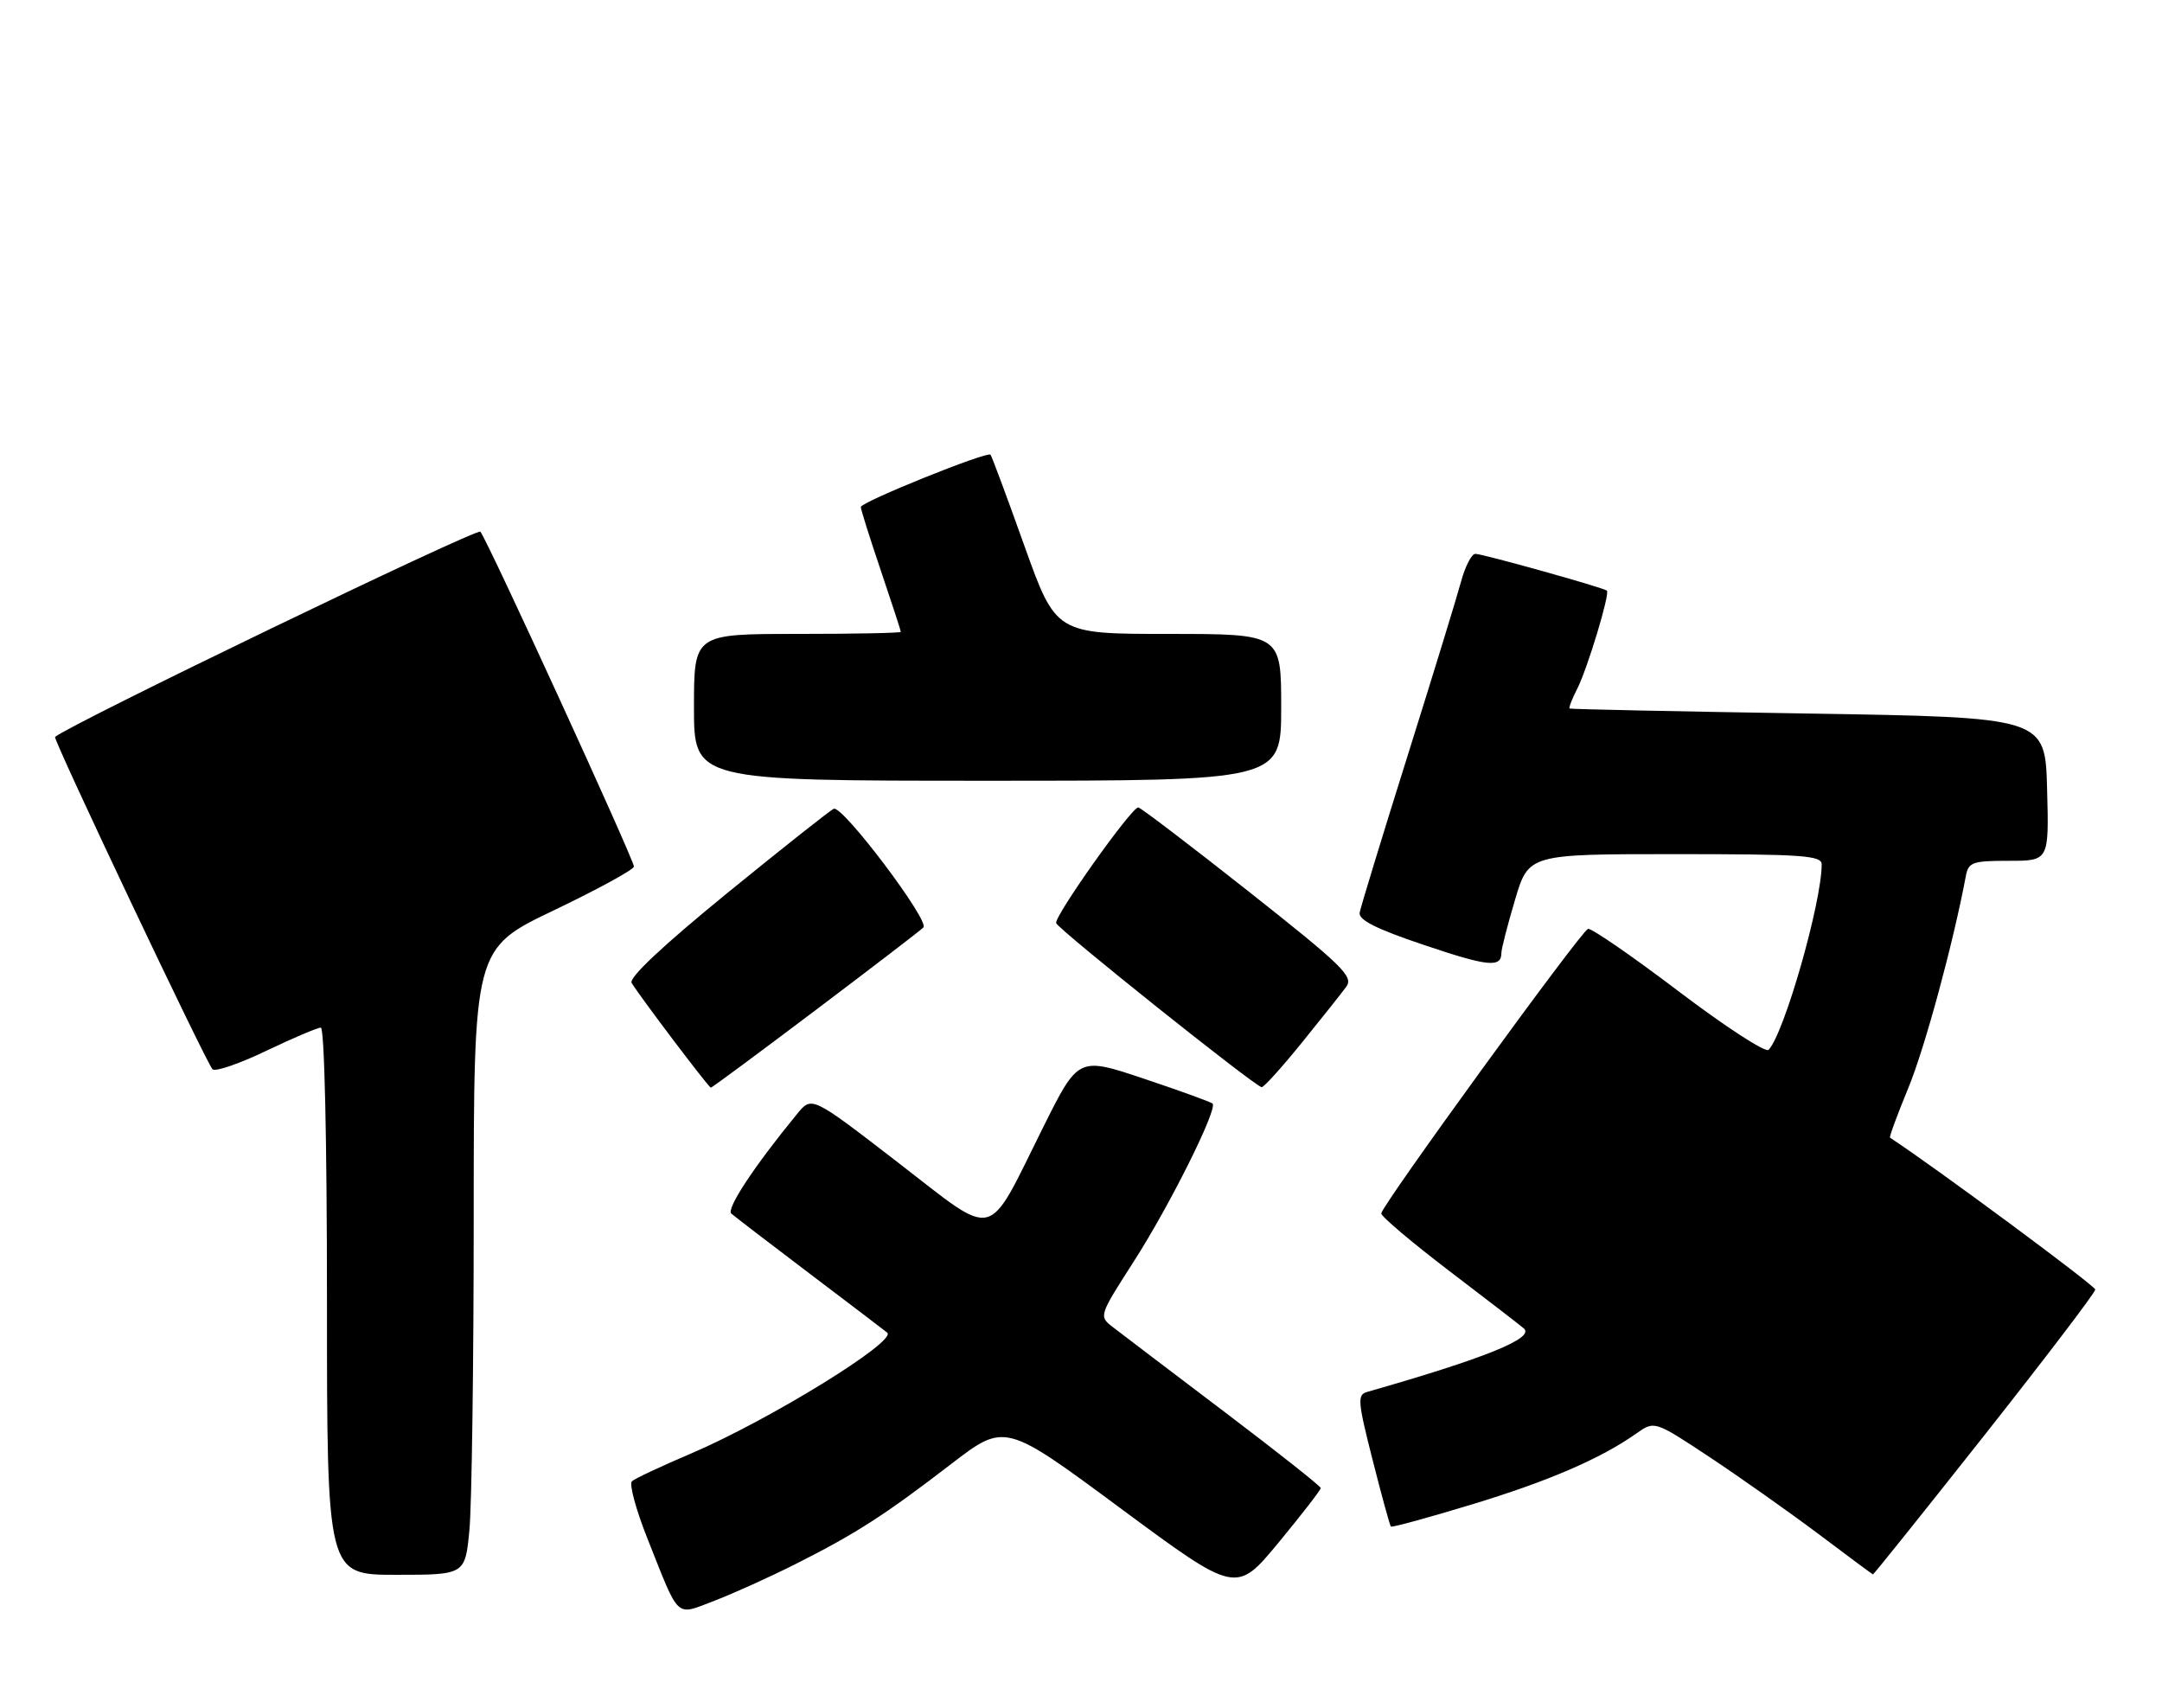 <?xml version="1.0" encoding="UTF-8" standalone="no"?>
<!DOCTYPE svg PUBLIC "-//W3C//DTD SVG 1.1//EN" "http://www.w3.org/Graphics/SVG/1.1/DTD/svg11.dtd" >
<svg xmlns="http://www.w3.org/2000/svg" xmlns:xlink="http://www.w3.org/1999/xlink" version="1.1" viewBox="0 0 324 256">
 <g >
 <path fill="currentColor"
d=" M 119.24 234.38 C 128.25 229.84 132.55 227.08 142.55 219.39 C 150.60 213.21 150.60 213.21 167.92 226.03 C 185.25 238.85 185.25 238.85 191.60 231.18 C 195.09 226.95 197.93 223.28 197.93 223.00 C 197.92 222.72 191.38 217.55 183.39 211.50 C 175.40 205.45 167.91 199.76 166.76 198.87 C 164.66 197.24 164.67 197.21 169.97 188.95 C 175.32 180.61 182.51 166.18 181.72 165.38 C 181.48 165.15 176.86 163.47 171.45 161.66 C 161.60 158.36 161.60 158.36 156.33 168.93 C 147.69 186.27 149.61 185.80 134.53 174.18 C 121.66 164.25 121.66 164.25 119.50 166.88 C 113.07 174.70 108.79 181.18 109.60 181.87 C 110.09 182.30 115.45 186.41 121.50 190.99 C 127.55 195.57 132.71 199.49 132.96 199.71 C 134.49 200.98 115.22 212.85 103.50 217.85 C 99.10 219.72 95.14 221.58 94.70 221.98 C 94.26 222.38 95.30 226.22 97.01 230.53 C 101.92 242.87 101.13 242.14 107.06 239.89 C 109.85 238.82 115.33 236.35 119.24 234.38 Z  M 70.35 229.25 C 70.70 225.54 70.99 204.42 70.99 182.33 C 71.00 142.16 71.00 142.16 83.00 136.42 C 89.60 133.26 95.00 130.31 95.00 129.86 C 95.00 128.81 72.98 80.78 71.99 79.68 C 71.47 79.10 10.31 108.61 8.25 110.44 C 7.91 110.75 30.92 159.31 31.85 160.24 C 32.25 160.65 35.87 159.41 39.87 157.49 C 43.88 155.57 47.58 154.00 48.08 154.00 C 48.62 154.00 49.00 170.76 49.00 195.00 C 49.00 236.00 49.00 236.00 59.36 236.00 C 69.71 236.00 69.71 236.00 70.35 229.25 Z  M 297.43 215.03 C 306.54 203.49 314.00 193.70 314.00 193.25 C 314.00 192.69 290.00 174.92 283.24 170.49 C 283.10 170.39 284.33 167.05 285.98 163.05 C 288.45 157.07 292.70 141.42 294.61 131.25 C 295.00 129.21 295.61 129.00 301.05 129.00 C 307.07 129.00 307.07 129.00 306.78 118.25 C 306.50 107.50 306.50 107.50 271.00 106.93 C 251.47 106.62 235.38 106.28 235.22 106.18 C 235.07 106.08 235.58 104.76 236.35 103.25 C 237.89 100.23 241.30 88.95 240.81 88.51 C 240.29 88.06 222.20 83.00 221.10 83.00 C 220.54 83.00 219.58 84.86 218.96 87.14 C 218.35 89.41 214.74 101.17 210.94 113.27 C 207.14 125.36 203.91 135.94 203.76 136.77 C 203.57 137.86 206.23 139.20 213.39 141.61 C 222.98 144.85 225.00 145.06 225.00 142.80 C 225.00 142.20 225.92 138.63 227.04 134.86 C 229.08 128.00 229.08 128.00 251.04 128.00 C 270.16 128.00 273.00 128.20 273.00 129.54 C 273.00 135.25 267.36 154.96 265.04 157.33 C 264.60 157.79 258.51 153.83 251.52 148.53 C 244.53 143.23 238.43 139.03 237.98 139.20 C 236.89 139.60 207.00 180.74 207.00 181.84 C 207.00 182.32 211.61 186.21 217.25 190.51 C 222.89 194.80 227.89 198.66 228.37 199.08 C 230.03 200.53 222.61 203.53 204.86 208.60 C 203.39 209.02 203.47 210.01 205.70 218.78 C 207.05 224.12 208.29 228.62 208.44 228.77 C 208.59 228.93 214.00 227.45 220.46 225.49 C 232.01 221.99 239.85 218.61 245.23 214.82 C 247.95 212.90 247.95 212.90 256.23 218.38 C 260.78 221.40 268.10 226.57 272.50 229.87 C 276.90 233.18 280.58 235.91 280.68 235.94 C 280.78 235.97 288.32 226.56 297.43 215.03 Z  M 122.16 151.43 C 130.60 145.06 137.90 139.47 138.38 138.99 C 139.37 138.03 126.32 120.72 124.96 121.20 C 124.50 121.36 117.33 127.04 109.03 133.80 C 99.32 141.72 94.20 146.53 94.66 147.30 C 95.85 149.29 106.22 163.00 106.53 163.00 C 106.69 163.00 113.73 157.79 122.16 151.43 Z  M 195.07 156.29 C 198.06 152.60 201.07 148.81 201.76 147.86 C 202.87 146.34 201.19 144.71 187.09 133.57 C 178.34 126.66 170.90 121.00 170.58 121.00 C 169.55 121.00 157.95 137.35 158.28 138.34 C 158.60 139.29 188.02 162.78 189.07 162.92 C 189.38 162.97 192.08 159.98 195.07 156.29 Z  M 192.00 106.00 C 192.00 95.00 192.00 95.00 175.12 95.00 C 158.24 95.00 158.24 95.00 153.50 81.75 C 150.90 74.46 148.62 68.34 148.44 68.14 C 147.94 67.59 129.00 75.24 129.00 75.98 C 129.00 76.34 130.35 80.62 132.00 85.50 C 133.65 90.38 135.00 94.52 135.00 94.69 C 135.00 94.86 128.03 95.00 119.50 95.00 C 104.00 95.00 104.00 95.00 104.00 106.00 C 104.00 117.00 104.00 117.00 148.00 117.00 C 192.00 117.00 192.00 117.00 192.00 106.00 Z "/>
</g>
</svg>